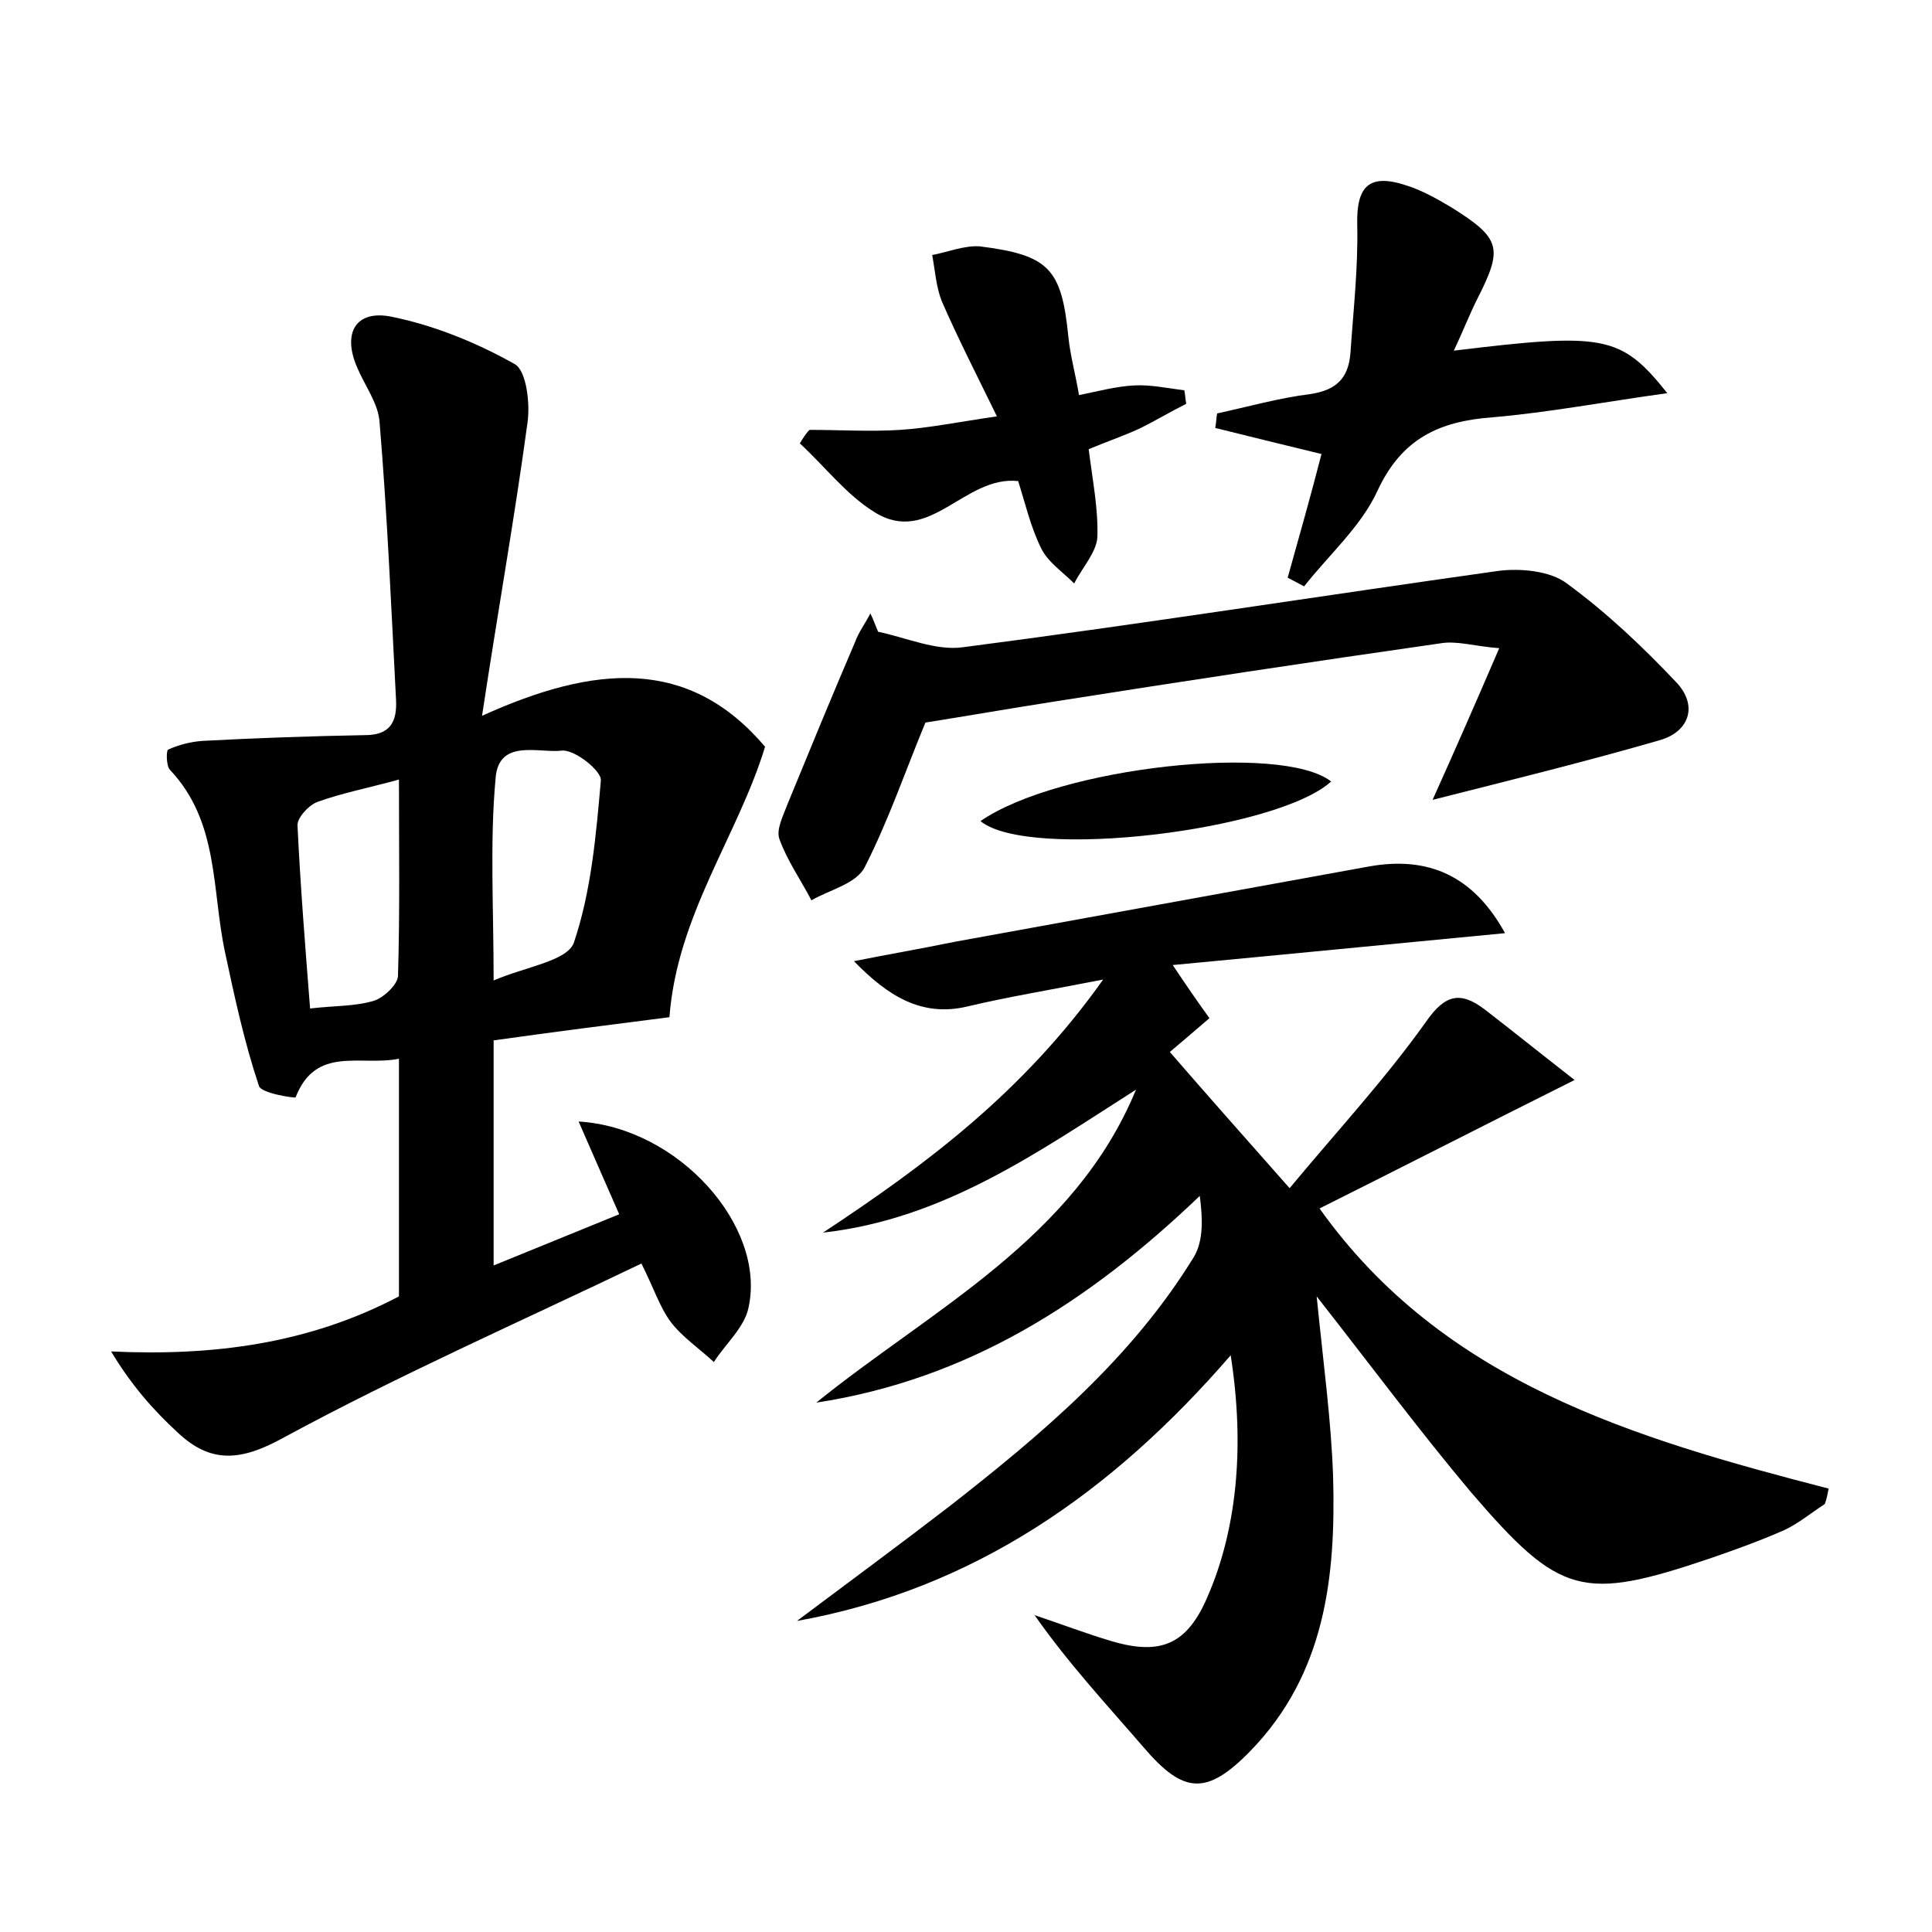 <?xml version="1.0" encoding="utf-8"?>
<!-- Generator: Adobe Illustrator 22.0.0, SVG Export Plug-In . SVG Version: 6.00 Build 0)  -->
<svg version="1.1" id="图层_1" xmlns="http://www.w3.org/2000/svg" xmlns:xlink="http://www.w3.org/1999/xlink" x="0px" y="0px"
	 viewBox="0 0 200 200" style="enable-background:new 0 0 200 200;" xml:space="preserve">
<style type="text/css">
	.st0{fill:#FFFFFF;}
</style>
<g>
	
	<path d="M117.6,112.8c-10.2,6.5-19.9,13.4-32.4,14.8c10.6-7,20.7-14.5,29-26.2c-5.6,1.1-9.9,1.8-14.1,2.8
		c-4.7,1.1-8.2-1.1-11.7-4.7c3.5-0.7,7-1.3,10.4-2c14.3-2.6,28.6-5.2,42.9-7.8c6.1-1.1,10.8,0.9,14.1,6.9
		c-11.5,1.1-22.7,2.2-34.4,3.3c1.4,2.1,2.5,3.7,3.8,5.5c-1.5,1.3-2.8,2.4-4.1,3.5c3.9,4.5,7.8,8.9,12.4,14.1
		c4.9-5.9,9.9-11.3,14.1-17.2c2-2.9,3.6-3.2,6.1-1.3c2.6,2,5.2,4.1,9.3,7.3c-9.6,4.8-18,9.1-26.4,13.3c12.8,18,32.6,23.8,52.7,29
		c-0.1,0.5-0.2,1.1-0.4,1.6c-1.4,0.9-2.7,2-4.2,2.7c-2.5,1.1-5,2-7.6,2.9c-13.3,4.5-15.6,3.9-24.8-6.8c-5.3-6.3-10.2-12.9-16-20.3
		c0.7,7,1.5,12.8,1.7,18.6c0.3,10.4-0.8,20.5-8.6,28.5c-4.5,4.6-6.9,4.4-11-0.4c-3.8-4.4-7.8-8.7-11.3-13.7c2.7,0.9,5.3,1.9,8,2.7
		c5.1,1.5,7.8,0.3,9.9-4.6c3-6.9,3.9-15.4,2.4-25c-12.2,14.1-26.5,24.2-44.9,27.5c5.2-3.9,10.5-7.8,15.7-11.8
		c9.6-7.5,18.9-15.3,25.4-25.9c1-1.7,0.9-4,0.6-6.3c-11.5,11-24,19-39.7,21.4C96.5,135.5,111.2,128.3,117.6,112.8z"/>
	<path d="M49.9,74.1c11.7-5.3,21.4-6.1,29.3,3.2c-2.8,9.2-9.1,17.4-9.9,28c-5.5,0.7-11.8,1.5-18.2,2.4c0,7.7,0,15.2,0,23.3
		c4.4-1.8,8.6-3.5,13-5.3c-1.5-3.4-2.8-6.4-4.2-9.6c10.3,0.6,19.4,10.8,17.6,19.2c-0.4,2.1-2.4,3.8-3.6,5.7
		c-1.5-1.4-3.3-2.6-4.5-4.2c-1.1-1.5-1.7-3.4-3-6c-12.5,6-25,11.5-37,18c-4.5,2.5-7.6,2.7-11-0.5c-2.5-2.3-4.8-4.9-6.9-8.4
		c10.6,0.5,20.5-0.8,29.8-5.7c0-8,0-16.1,0-24.6c-4,0.8-8.6-1.4-10.7,4c0,0.1-3.6-0.4-3.8-1.2c-1.5-4.5-2.5-9.1-3.5-13.8
		c-1.4-6.5-0.6-13.5-5.7-18.9c-0.4-0.4-0.4-2-0.2-2.1c1.1-0.5,2.3-0.8,3.5-0.9c5.6-0.3,11.3-0.5,16.9-0.6c2.6,0,3.3-1.4,3.2-3.6
		c-0.5-9.6-0.9-19.1-1.7-28.7c-0.1-2-1.5-3.8-2.3-5.7c-1.6-3.6-0.2-6.1,3.6-5.3c4.4,0.9,8.8,2.7,12.7,4.9c1.2,0.7,1.6,4.1,1.3,6.1
		C53.3,53.4,51.6,62.9,49.9,74.1z M51.1,101.5c3.2-1.4,7.6-2,8.3-3.9c1.8-5.3,2.3-11.1,2.8-16.8c0.1-1-2.7-3.2-4-3.1
		c-2.4,0.3-6.6-1.3-6.9,2.9C50.7,87.2,51.1,93.9,51.1,101.5z M41.3,80.7c-3.3,0.9-5.9,1.4-8.4,2.3c-0.9,0.3-2.2,1.7-2.1,2.5
		c0.3,6.3,0.8,12.5,1.3,18.9c2.5-0.3,4.6-0.2,6.6-0.8c1-0.3,2.5-1.7,2.5-2.6C41.4,94.5,41.3,87.8,41.3,80.7z"/>
	<path d="M90.9,65.4c2.9,0.6,6,2,8.8,1.6c18.5-2.4,36.9-5.3,55.4-7.9c2.3-0.3,5.4,0,7.1,1.3c4.1,3,7.8,6.5,11.3,10.2
		c2.3,2.4,1.4,5.1-1.6,6c-7.6,2.2-15.3,4.1-23.6,6.2c2.3-5.1,4.4-9.9,6.9-15.7c-2.6-0.2-4.4-0.8-6.1-0.5c-13.3,1.9-26.5,3.9-39.8,6
		c-4.5,0.7-9.1,1.5-13.5,2.2c-2,4.8-3.8,10.1-6.3,15c-0.9,1.7-3.6,2.3-5.5,3.4c-1.1-2.1-2.5-4.1-3.3-6.3c-0.4-1,0.4-2.5,0.8-3.6
		c2.3-5.6,4.6-11.2,7-16.8c0.4-1.1,1.1-2,1.6-3C90.4,64.1,90.6,64.7,90.9,65.4z"/>
	<path d="M172.6,40.7c-6.5,0.9-12.3,2-18.1,2.5c-5.5,0.4-9.4,2.2-11.9,7.6c-1.7,3.7-5,6.6-7.6,9.9c-0.6-0.3-1.1-0.6-1.7-0.9
		c1.2-4.3,2.4-8.5,3.5-12.8c-3.7-0.9-7.4-1.8-11-2.7c0.1-0.5,0.1-1,0.2-1.5c3.2-0.7,6.4-1.6,9.6-2c2.7-0.4,4-1.6,4.2-4.3
		c0.3-4.4,0.8-8.8,0.7-13.2c-0.1-4,1.2-5.4,5.1-4.1c1.6,0.5,3.2,1.4,4.7,2.3c5.1,3.2,5.3,4.2,2.6,9.5c-0.8,1.6-1.5,3.4-2.4,5.3
		C166.1,34.4,167.8,34.7,172.6,40.7z"/>
	<path d="M83.8,44.5c3.1,0,6.3,0.2,9.4,0c3-0.2,5.9-0.8,10-1.4c-2.1-4.3-4-8-5.7-11.9c-0.6-1.5-0.7-3.2-1-4.8c1.6-0.3,3.3-1,4.9-0.9
		c7.2,0.9,8.5,2.3,9.2,9.4c0.2,1.9,0.7,3.7,1.1,6c2-0.4,3.8-0.9,5.7-1c1.7-0.1,3.5,0.3,5.2,0.5c0.1,0.5,0.1,0.9,0.2,1.4
		c-1.6,0.8-3.1,1.7-4.7,2.5c-1.7,0.8-3.5,1.4-5.4,2.2c0.4,3.2,1,6.2,0.9,9.1c-0.1,1.6-1.6,3.2-2.4,4.8c-1.2-1.2-2.7-2.2-3.4-3.6
		c-1.1-2.2-1.7-4.8-2.4-7c-5.6-0.6-9.2,6.8-14.9,3.2c-2.9-1.8-5.1-4.7-7.7-7.1C83.1,45.4,83.4,44.9,83.8,44.5z"/>
	<path d="M101.5,85c8.1-5.6,31.2-8.1,36.3-4.1C132.2,86,106.5,89.1,101.5,85z"/>
	
	
</g>
</svg>
